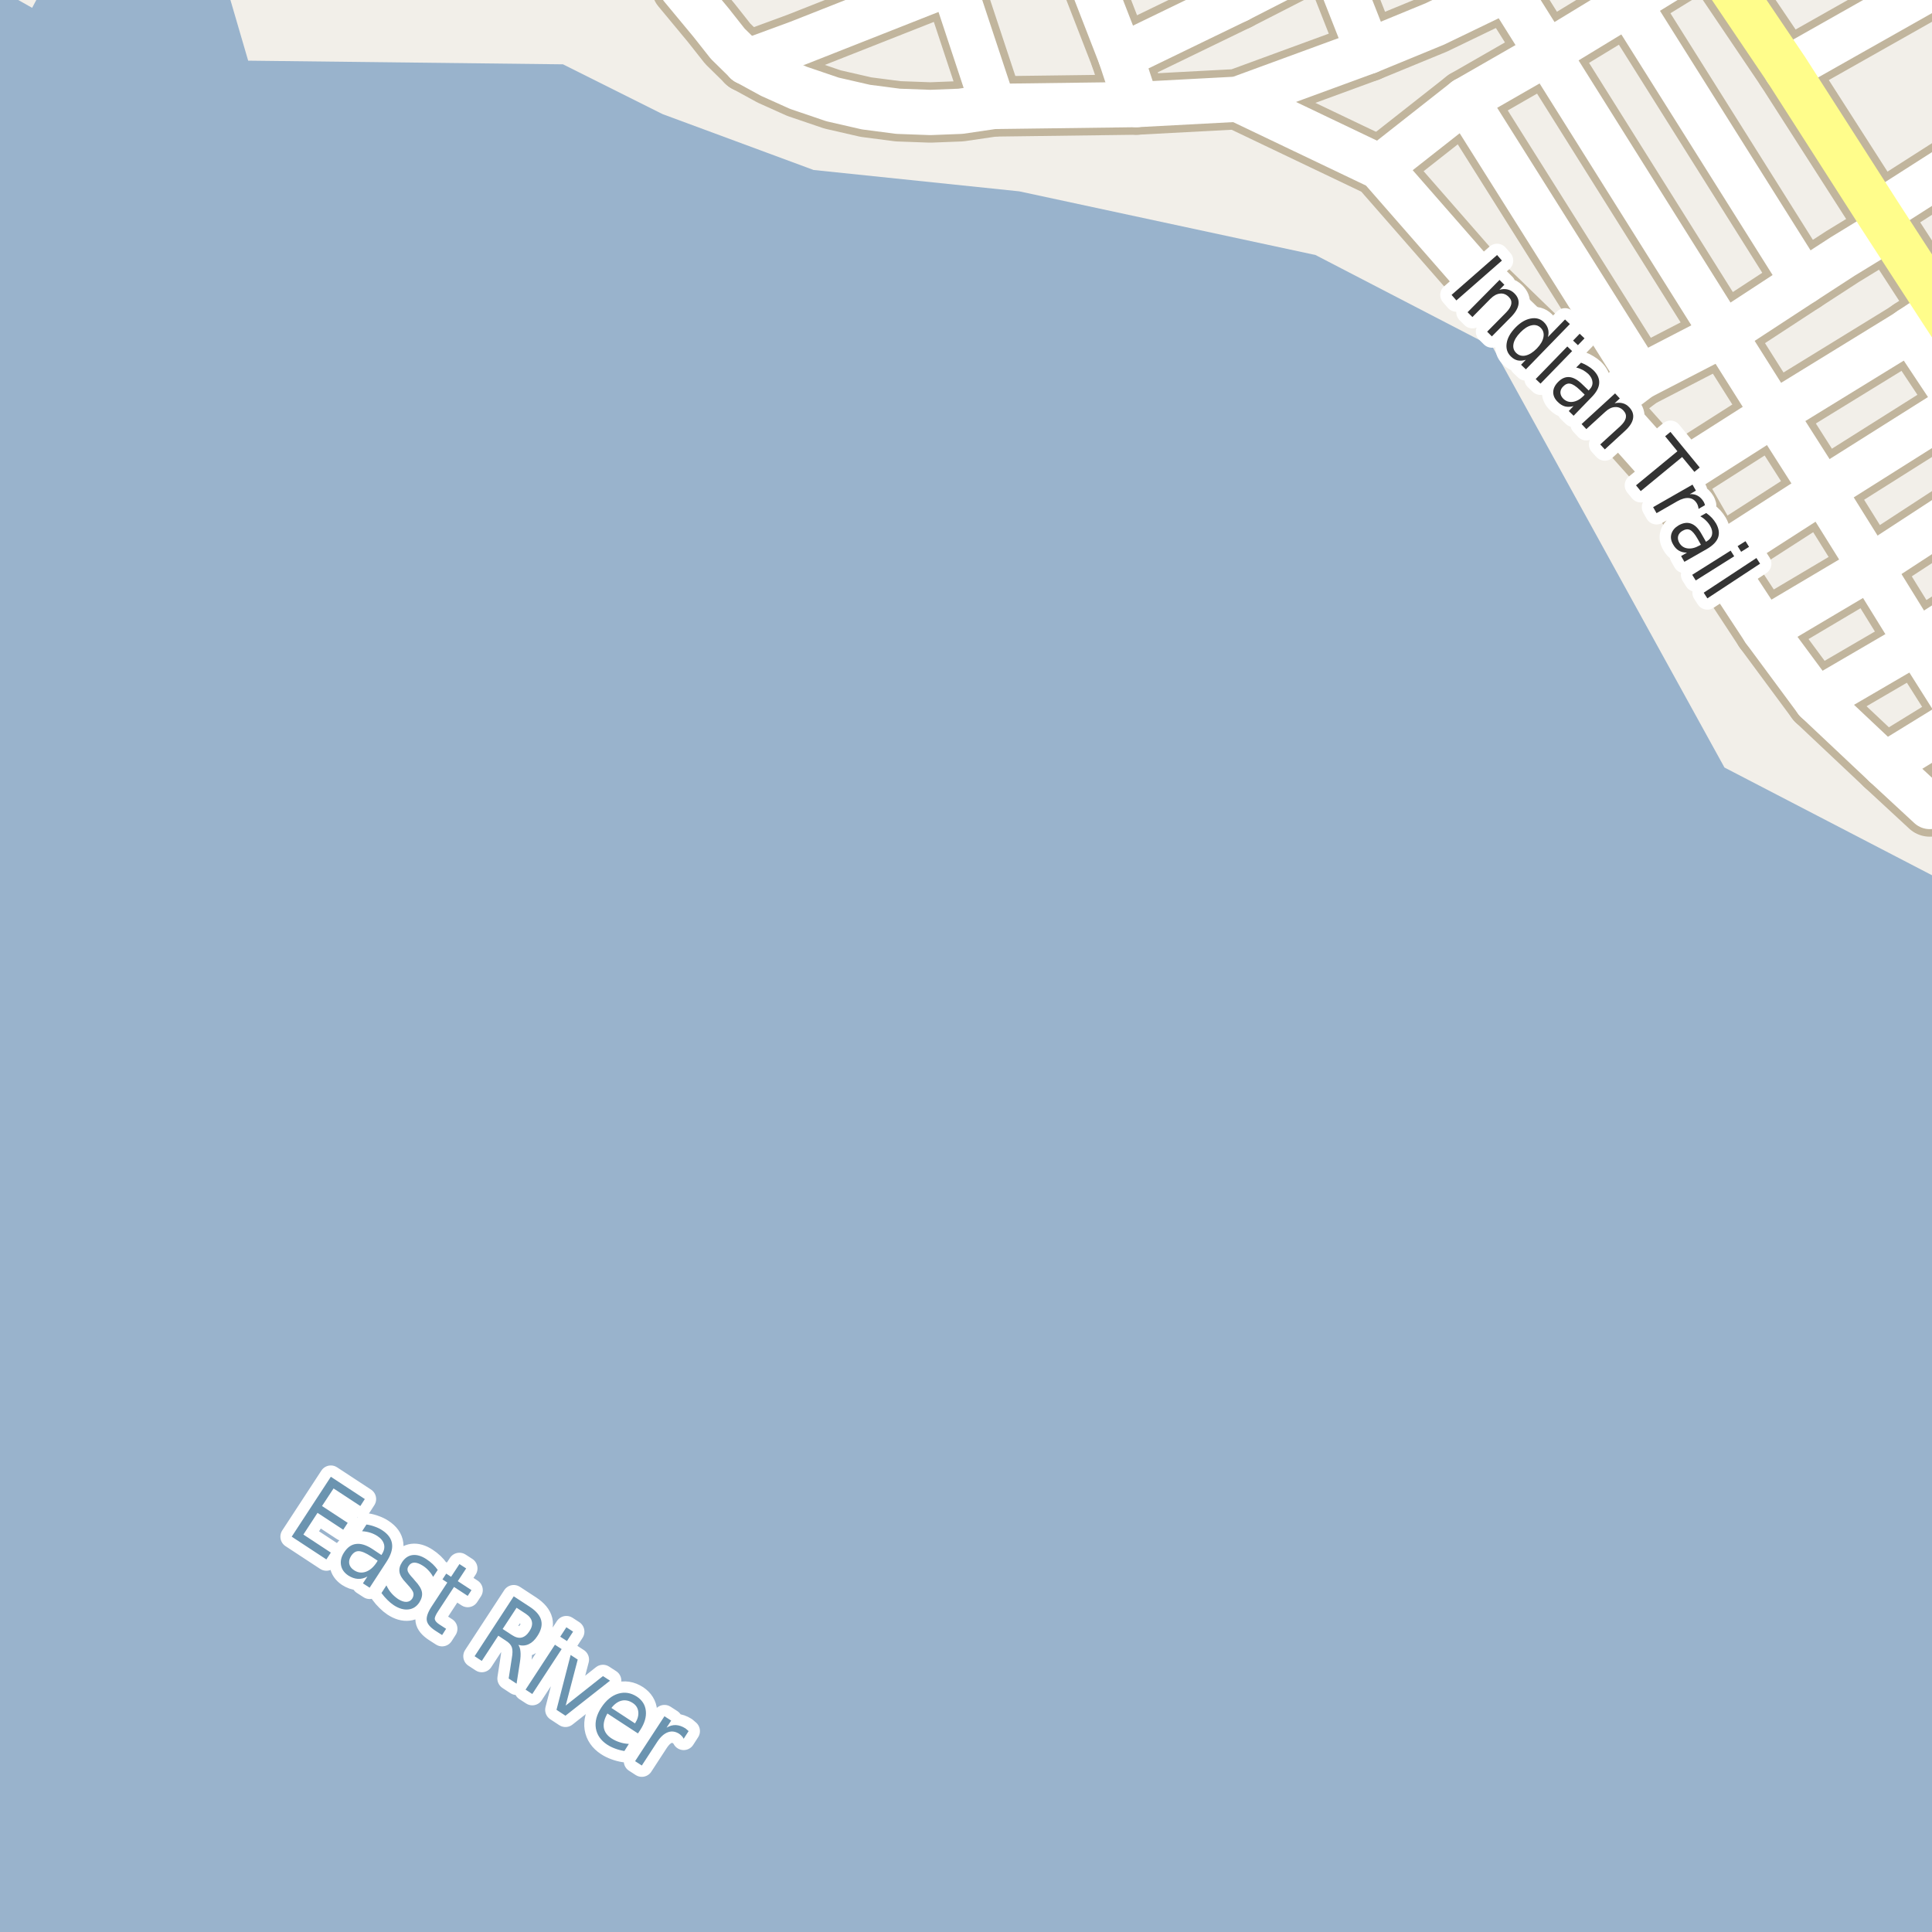 <?xml version="1.0" encoding="UTF-8"?>
<svg xmlns="http://www.w3.org/2000/svg" xmlns:xlink="http://www.w3.org/1999/xlink" width="256pt" height="256pt" viewBox="0 0 256 256" version="1.1">
<g id="surface2">
<rect x="0" y="0" width="256" height="256" style="fill:rgb(60%,70.196%,80%);fill-opacity:1;stroke:none;"/>
<path style=" stroke:none;fill-rule:evenodd;fill:rgb(94.902%,93.725%,91.373%);fill-opacity:1;" d="M -4 -4 L 259 -4 L 259 259 L 259 117.531 L 228.5 101.699 L 197.762 45.949 L 174.305 33.789 L 135.047 25.352 L 107.805 22.523 L 87.805 15.125 L 74.602 8.523 L 32.883 8.039 L 29.633 -3.086 L 27.164 -4 L 6.938 -4 L 4.258 1.039 L -1.492 -2.211 L -4 -1.543 L -4 259 L -4 -4 L -4 259 Z M -4 -4 "/>
<path style="fill:none;stroke-width:6;stroke-linecap:round;stroke-linejoin:round;stroke:rgb(60%,70.196%,80%);stroke-opacity:1;stroke-miterlimit:10;" d="M 137.098 262 L 4 175 L -7 181.398 "/>
<path style="fill:none;stroke-width:8;stroke-linecap:round;stroke-linejoin:round;stroke:rgb(75.686%,70.98%,61.569%);stroke-opacity:1;stroke-miterlimit:10;" d="M 264 59.938 L 259.703 53.566 L 253.137 43.68 "/>
<path style="fill:none;stroke-width:8;stroke-linecap:round;stroke-linejoin:round;stroke:rgb(75.686%,70.98%,61.569%);stroke-opacity:1;stroke-miterlimit:10;" d="M 98.898 8.219 L 96.426 5.789 L 94.238 3.016 L 90.328 -1.695 "/>
<path style="fill:none;stroke-width:8;stroke-linecap:round;stroke-linejoin:round;stroke:rgb(75.686%,70.98%,61.569%);stroke-opacity:1;stroke-miterlimit:10;" d="M 248.891 28.262 L 264 18.605 "/>
<path style="fill:none;stroke-width:8;stroke-linecap:round;stroke-linejoin:round;stroke:rgb(75.686%,70.98%,61.569%);stroke-opacity:1;stroke-miterlimit:10;" d="M 236.68 9.207 L 256.301 -1.879 "/>
<path style="fill:none;stroke-width:8;stroke-linecap:round;stroke-linejoin:round;stroke:rgb(75.686%,70.98%,61.569%);stroke-opacity:1;stroke-miterlimit:10;" d="M 126.207 -2.371 L 105.77 5.695 L 98.898 8.219 "/>
<path style="fill:none;stroke-width:8;stroke-linecap:round;stroke-linejoin:round;stroke:rgb(75.686%,70.98%,61.569%);stroke-opacity:1;stroke-miterlimit:10;" d="M 205.012 7.02 L 199.699 -1.449 L 196.188 -9 "/>
<path style="fill:none;stroke-width:8;stroke-linecap:round;stroke-linejoin:round;stroke:rgb(75.686%,70.98%,61.569%);stroke-opacity:1;stroke-miterlimit:10;" d="M 249.777 101.383 L 260.238 94.949 L 264 92.559 "/>
<path style="fill:none;stroke-width:8;stroke-linecap:round;stroke-linejoin:round;stroke:rgb(75.686%,70.98%,61.569%);stroke-opacity:1;stroke-miterlimit:10;" d="M 240.688 92.824 L 253.992 85.066 L 264 78.668 "/>
<path style="fill:none;stroke-width:8;stroke-linecap:round;stroke-linejoin:round;stroke:rgb(75.686%,70.98%,61.569%);stroke-opacity:1;stroke-miterlimit:10;" d="M 221.512 63.453 L 235.051 54.832 L 252.293 44.242 L 253.137 43.68 L 257.164 41.008 "/>
<path style="fill:none;stroke-width:8;stroke-linecap:round;stroke-linejoin:round;stroke:rgb(75.686%,70.98%,61.569%);stroke-opacity:1;stroke-miterlimit:10;" d="M 233.789 83.496 L 247.863 75.152 L 264 64.625 "/>
<path style="fill:none;stroke-width:8;stroke-linecap:round;stroke-linejoin:round;stroke:rgb(75.686%,70.98%,61.569%);stroke-opacity:1;stroke-miterlimit:10;" d="M 227.523 73.953 L 241.504 64.961 L 257.324 54.988 L 259.703 53.566 L 263.617 51.23 "/>
<path style="fill:none;stroke-width:8;stroke-linecap:round;stroke-linejoin:round;stroke:rgb(75.686%,70.98%,61.569%);stroke-opacity:1;stroke-miterlimit:10;" d="M 217.316 50 L 194.18 13.238 "/>
<path style="fill:none;stroke-width:8;stroke-linecap:round;stroke-linejoin:round;stroke:rgb(75.686%,70.98%,61.569%);stroke-opacity:1;stroke-miterlimit:10;" d="M 215.801 0.461 L 238.988 37.344 "/>
<path style="fill:none;stroke-width:8;stroke-linecap:round;stroke-linejoin:round;stroke:rgb(75.686%,70.98%,61.569%);stroke-opacity:1;stroke-miterlimit:10;" d="M 212.656 53.539 L 217.316 50 L 228.387 44.273 L 238.988 37.344 L 244.16 33.988 L 250.207 30.293 "/>
<path style="fill:none;stroke-width:8;stroke-linecap:round;stroke-linejoin:round;stroke:rgb(75.686%,70.98%,61.569%);stroke-opacity:1;stroke-miterlimit:10;" d="M 164.004 0 L 160.594 -9 "/>
<path style="fill:none;stroke-width:8;stroke-linecap:round;stroke-linejoin:round;stroke:rgb(75.686%,70.98%,61.569%);stroke-opacity:1;stroke-miterlimit:10;" d="M 181.602 -9 L 176.164 -6.219 L 164.004 0 L 148.508 7.512 "/>
<path style="fill:none;stroke-width:8;stroke-linecap:round;stroke-linejoin:round;stroke:rgb(75.686%,70.98%,61.569%);stroke-opacity:1;stroke-miterlimit:10;" d="M 182.852 22.148 L 194.18 13.238 L 205.012 7.02 L 215.801 0.461 L 226.383 -6.035 "/>
<path style="fill:none;stroke-width:8;stroke-linecap:round;stroke-linejoin:round;stroke:rgb(75.686%,70.98%,61.569%);stroke-opacity:1;stroke-miterlimit:10;" d="M 131.66 14.102 L 126.207 -2.371 L 123.594 -9 "/>
<path style="fill:none;stroke-width:8;stroke-linecap:round;stroke-linejoin:round;stroke:rgb(75.686%,70.98%,61.569%);stroke-opacity:1;stroke-miterlimit:10;" d="M 181.293 6.805 L 176.164 -6.219 L 175.094 -9 "/>
<path style="fill:none;stroke-width:8;stroke-linecap:round;stroke-linejoin:round;stroke:rgb(75.686%,70.98%,61.569%);stroke-opacity:1;stroke-miterlimit:10;" d="M 199.699 -1.449 L 190.125 3.172 L 181.293 6.805 L 164.004 13.145 L 150.605 13.855 L 131.66 14.102 L 127.277 14.746 L 123.27 14.902 L 119.008 14.746 L 114.742 14.191 L 110.316 13.176 L 105.793 11.637 L 102.16 10.004 L 98.898 8.219 "/>
<path style="fill:none;stroke-width:8;stroke-linecap:round;stroke-linejoin:round;stroke:rgb(75.686%,70.98%,61.569%);stroke-opacity:1;stroke-miterlimit:10;" d="M 205.012 7.02 L 228.387 44.273 L 235.051 54.832 L 241.504 64.961 L 247.863 75.152 L 253.992 85.066 L 260.238 94.949 L 264 100.527 "/>
<path style="fill:none;stroke-width:8;stroke-linecap:round;stroke-linejoin:round;stroke:rgb(75.686%,70.98%,61.569%);stroke-opacity:1;stroke-miterlimit:10;" d="M 164.004 13.145 L 182.852 22.148 L 197.117 38.457 L 212.656 53.539 L 221.512 63.453 L 227.523 73.953 L 233.789 83.496 L 240.688 92.824 L 249.777 101.383 L 255.699 106.863 "/>
<path style="fill:none;stroke-width:8;stroke-linecap:round;stroke-linejoin:round;stroke:rgb(75.686%,70.98%,61.569%);stroke-opacity:1;stroke-miterlimit:10;" d="M 150.605 13.855 L 148.508 7.512 L 142.094 -9 "/>
<path style="fill:none;stroke-width:8;stroke-linecap:round;stroke-linejoin:round;stroke:rgb(75.686%,70.98%,61.569%);stroke-opacity:1;stroke-miterlimit:10;" d="M 264 51.828 L 261.008 46.891 L 257.164 41.008 L 250.207 30.293 L 248.891 28.262 L 236.68 9.207 L 226.383 -6.035 L 224.316 -9 "/>
<path style="fill:none;stroke-width:6;stroke-linecap:round;stroke-linejoin:round;stroke:rgb(100%,100%,100%);stroke-opacity:1;stroke-miterlimit:10;" d="M 264 59.938 L 259.703 53.566 L 253.137 43.68 "/>
<path style="fill:none;stroke-width:6;stroke-linecap:round;stroke-linejoin:round;stroke:rgb(100%,100%,100%);stroke-opacity:1;stroke-miterlimit:10;" d="M 98.898 8.219 L 96.426 5.789 L 94.238 3.016 L 90.328 -1.695 "/>
<path style="fill:none;stroke-width:6;stroke-linecap:round;stroke-linejoin:round;stroke:rgb(100%,100%,100%);stroke-opacity:1;stroke-miterlimit:10;" d="M 248.891 28.262 L 264 18.605 "/>
<path style="fill:none;stroke-width:6;stroke-linecap:round;stroke-linejoin:round;stroke:rgb(100%,100%,100%);stroke-opacity:1;stroke-miterlimit:10;" d="M 236.68 9.207 L 256.301 -1.879 "/>
<path style="fill:none;stroke-width:6;stroke-linecap:round;stroke-linejoin:round;stroke:rgb(100%,100%,100%);stroke-opacity:1;stroke-miterlimit:10;" d="M 126.207 -2.371 L 105.77 5.695 L 98.898 8.219 "/>
<path style="fill:none;stroke-width:6;stroke-linecap:round;stroke-linejoin:round;stroke:rgb(100%,100%,100%);stroke-opacity:1;stroke-miterlimit:10;" d="M 205.012 7.02 L 199.699 -1.449 L 196.188 -9 "/>
<path style="fill:none;stroke-width:6;stroke-linecap:round;stroke-linejoin:round;stroke:rgb(100%,100%,100%);stroke-opacity:1;stroke-miterlimit:10;" d="M 249.777 101.383 L 260.238 94.949 L 264 92.559 "/>
<path style="fill:none;stroke-width:6;stroke-linecap:round;stroke-linejoin:round;stroke:rgb(100%,100%,100%);stroke-opacity:1;stroke-miterlimit:10;" d="M 240.688 92.824 L 253.992 85.066 L 264 78.668 "/>
<path style="fill:none;stroke-width:6;stroke-linecap:round;stroke-linejoin:round;stroke:rgb(100%,100%,100%);stroke-opacity:1;stroke-miterlimit:10;" d="M 221.512 63.453 L 235.051 54.832 L 252.293 44.242 L 253.137 43.68 L 257.164 41.008 "/>
<path style="fill:none;stroke-width:6;stroke-linecap:round;stroke-linejoin:round;stroke:rgb(100%,100%,100%);stroke-opacity:1;stroke-miterlimit:10;" d="M 233.789 83.496 L 247.863 75.152 L 264 64.625 "/>
<path style="fill:none;stroke-width:6;stroke-linecap:round;stroke-linejoin:round;stroke:rgb(100%,100%,100%);stroke-opacity:1;stroke-miterlimit:10;" d="M 227.523 73.953 L 241.504 64.961 L 257.324 54.988 L 259.703 53.566 L 263.617 51.23 "/>
<path style="fill:none;stroke-width:6;stroke-linecap:round;stroke-linejoin:round;stroke:rgb(100%,100%,100%);stroke-opacity:1;stroke-miterlimit:10;" d="M 217.316 50 L 194.18 13.238 "/>
<path style="fill:none;stroke-width:6;stroke-linecap:round;stroke-linejoin:round;stroke:rgb(100%,100%,100%);stroke-opacity:1;stroke-miterlimit:10;" d="M 215.801 0.461 L 238.988 37.344 "/>
<path style="fill:none;stroke-width:6;stroke-linecap:round;stroke-linejoin:round;stroke:rgb(100%,100%,100%);stroke-opacity:1;stroke-miterlimit:10;" d="M 212.656 53.539 L 217.316 50 L 228.387 44.273 L 238.988 37.344 L 244.16 33.988 L 250.207 30.293 "/>
<path style="fill:none;stroke-width:6;stroke-linecap:round;stroke-linejoin:round;stroke:rgb(100%,100%,100%);stroke-opacity:1;stroke-miterlimit:10;" d="M 164.004 0 L 160.594 -9 "/>
<path style="fill:none;stroke-width:6;stroke-linecap:round;stroke-linejoin:round;stroke:rgb(100%,100%,100%);stroke-opacity:1;stroke-miterlimit:10;" d="M 181.602 -9 L 176.164 -6.219 L 164.004 0 L 148.508 7.512 "/>
<path style="fill:none;stroke-width:6;stroke-linecap:round;stroke-linejoin:round;stroke:rgb(100%,100%,100%);stroke-opacity:1;stroke-miterlimit:10;" d="M 182.852 22.148 L 194.18 13.238 L 205.012 7.02 L 215.801 0.461 L 226.383 -6.035 "/>
<path style="fill:none;stroke-width:6;stroke-linecap:round;stroke-linejoin:round;stroke:rgb(100%,100%,100%);stroke-opacity:1;stroke-miterlimit:10;" d="M 131.66 14.102 L 126.207 -2.371 L 123.594 -9 "/>
<path style="fill:none;stroke-width:6;stroke-linecap:round;stroke-linejoin:round;stroke:rgb(100%,100%,100%);stroke-opacity:1;stroke-miterlimit:10;" d="M 181.293 6.805 L 176.164 -6.219 L 175.094 -9 "/>
<path style="fill:none;stroke-width:6;stroke-linecap:round;stroke-linejoin:round;stroke:rgb(100%,100%,100%);stroke-opacity:1;stroke-miterlimit:10;" d="M 199.699 -1.449 L 190.125 3.172 L 181.293 6.805 L 164.004 13.145 L 150.605 13.855 L 131.66 14.102 L 127.277 14.746 L 123.27 14.902 L 119.008 14.746 L 114.742 14.191 L 110.316 13.176 L 105.793 11.637 L 102.16 10.004 L 98.898 8.219 "/>
<path style="fill:none;stroke-width:6;stroke-linecap:round;stroke-linejoin:round;stroke:rgb(100%,100%,100%);stroke-opacity:1;stroke-miterlimit:10;" d="M 205.012 7.02 L 228.387 44.273 L 235.051 54.832 L 241.504 64.961 L 247.863 75.152 L 253.992 85.066 L 260.238 94.949 L 264 100.527 "/>
<path style="fill:none;stroke-width:6;stroke-linecap:round;stroke-linejoin:round;stroke:rgb(100%,100%,100%);stroke-opacity:1;stroke-miterlimit:10;" d="M 164.004 13.145 L 182.852 22.148 L 197.117 38.457 L 212.656 53.539 L 221.512 63.453 L 227.523 73.953 L 233.789 83.496 L 240.688 92.824 L 249.777 101.383 L 255.699 106.863 "/>
<path style="fill:none;stroke-width:6;stroke-linecap:round;stroke-linejoin:round;stroke:rgb(100%,100%,100%);stroke-opacity:1;stroke-miterlimit:10;" d="M 150.605 13.855 L 148.508 7.512 L 142.094 -9 "/>
<path style="fill:none;stroke-width:6;stroke-linecap:round;stroke-linejoin:round;stroke:rgb(100%,99.216%,54.51%);stroke-opacity:1;stroke-miterlimit:10;" d="M 264 51.828 L 261.008 46.891 L 257.164 41.008 L 250.207 30.293 L 248.891 28.262 L 236.68 9.207 L 226.383 -6.035 L 224.316 -9 "/>
<path style="fill:none;stroke-width:3;stroke-linecap:round;stroke-linejoin:round;stroke:rgb(100%,100%,100%);stroke-opacity:1;stroke-miterlimit:10;" d="M 198.371 33.793 L 199.012 34.527 L 192.98 39.809 L 192.34 39.074 Z M 200.227 41.996 L 197.68 44.574 L 197.055 43.949 L 199.586 41.387 C 199.98 40.98 200.203 40.605 200.258 40.262 C 200.309 39.918 200.195 39.613 199.914 39.34 C 199.57 38.996 199.184 38.852 198.758 38.902 C 198.328 38.945 197.906 39.176 197.492 39.59 L 195.102 42.012 L 194.461 41.371 L 198.695 37.09 L 199.336 37.73 L 198.68 38.402 C 199.074 38.289 199.434 38.273 199.758 38.355 C 200.09 38.43 200.391 38.602 200.664 38.871 C 201.102 39.301 201.281 39.777 201.211 40.309 C 201.137 40.84 200.809 41.402 200.227 41.996 Z M 205.109 44.66 L 207.375 42.332 L 208.016 42.941 L 202.188 48.941 L 201.547 48.332 L 202.172 47.676 C 201.785 47.801 201.426 47.824 201.094 47.754 C 200.77 47.68 200.469 47.504 200.188 47.223 C 199.719 46.762 199.535 46.184 199.641 45.488 C 199.742 44.793 200.129 44.098 200.797 43.41 C 201.453 42.734 202.129 42.332 202.828 42.207 C 203.523 42.074 204.109 42.234 204.578 42.691 C 204.859 42.973 205.039 43.277 205.125 43.598 C 205.219 43.922 205.211 44.277 205.109 44.66 Z M 201.453 44.051 C 200.941 44.574 200.641 45.074 200.547 45.551 C 200.453 46.039 200.57 46.445 200.906 46.77 C 201.25 47.102 201.66 47.215 202.141 47.113 C 202.629 47.008 203.129 46.695 203.641 46.176 C 204.141 45.652 204.43 45.152 204.516 44.66 C 204.609 44.172 204.484 43.762 204.141 43.426 C 203.805 43.105 203.398 43 202.922 43.113 C 202.441 43.219 201.953 43.531 201.453 44.051 Z M 207.676 45.91 L 208.316 46.52 L 204.129 50.832 L 203.488 50.223 Z M 209.316 44.223 L 209.957 44.832 L 209.082 45.738 L 208.441 45.129 Z M 209.34 51.668 C 208.816 51.168 208.391 50.895 208.059 50.84 C 207.734 50.777 207.422 50.902 207.121 51.215 C 206.879 51.457 206.762 51.719 206.762 52.012 C 206.77 52.312 206.902 52.59 207.152 52.84 C 207.516 53.184 207.938 53.316 208.418 53.246 C 208.906 53.172 209.375 52.91 209.824 52.465 L 209.98 52.293 Z M 210.902 52.621 L 208.512 55.09 L 207.871 54.465 L 208.496 53.809 C 208.09 53.922 207.719 53.938 207.387 53.855 C 207.051 53.77 206.73 53.574 206.418 53.262 C 206.012 52.875 205.809 52.441 205.809 51.965 C 205.816 51.496 206.027 51.055 206.434 50.637 C 206.902 50.148 207.402 49.926 207.934 49.965 C 208.465 50.008 209.02 50.309 209.605 50.871 L 210.512 51.746 L 210.574 51.668 C 210.895 51.348 211.043 51.004 211.012 50.637 C 210.988 50.262 210.809 49.902 210.465 49.559 C 210.246 49.352 210 49.176 209.73 49.027 C 209.457 48.883 209.168 48.773 208.855 48.699 L 209.496 48.059 C 209.828 48.184 210.125 48.332 210.387 48.496 C 210.656 48.652 210.895 48.832 211.105 49.027 C 211.668 49.57 211.934 50.145 211.902 50.746 C 211.879 51.34 211.547 51.965 210.902 52.621 Z M 215.32 57.094 L 212.648 59.547 L 212.039 58.891 L 214.695 56.469 C 215.109 56.082 215.355 55.719 215.43 55.375 C 215.5 55.031 215.402 54.715 215.133 54.422 C 214.809 54.07 214.43 53.906 213.992 53.938 C 213.562 53.961 213.137 54.168 212.711 54.562 L 210.195 56.859 L 209.57 56.188 L 214.008 52.125 L 214.633 52.797 L 213.945 53.438 C 214.352 53.344 214.715 53.344 215.039 53.438 C 215.359 53.523 215.652 53.711 215.914 54 C 216.328 54.449 216.484 54.938 216.383 55.469 C 216.289 55.988 215.934 56.531 215.32 57.094 Z M 221.344 57.23 L 225.219 61.949 L 224.516 62.527 L 222.891 60.559 L 217.406 65.074 L 216.781 64.309 L 222.266 59.793 L 220.641 57.809 Z M 225.062 67.434 C 225.062 67.316 225.039 67.199 225 67.074 C 224.969 66.957 224.922 66.844 224.859 66.73 C 224.598 66.285 224.242 66.039 223.797 65.996 C 223.359 65.945 222.844 66.086 222.25 66.418 L 219.5 67.996 L 219.047 67.199 L 224.266 64.215 L 224.719 65.012 L 223.906 65.48 C 224.312 65.449 224.664 65.523 224.969 65.699 C 225.27 65.867 225.531 66.133 225.75 66.496 C 225.781 66.559 225.812 66.625 225.844 66.699 C 225.875 66.77 225.898 66.848 225.922 66.934 Z M 224.941 71.398 C 224.586 70.773 224.258 70.383 223.957 70.227 C 223.652 70.078 223.316 70.117 222.941 70.336 C 222.637 70.512 222.445 70.742 222.363 71.023 C 222.289 71.312 222.34 71.617 222.52 71.93 C 222.77 72.355 223.133 72.602 223.613 72.664 C 224.102 72.727 224.621 72.602 225.176 72.289 L 225.379 72.18 Z M 226.176 72.742 L 223.191 74.445 L 222.754 73.68 L 223.535 73.227 C 223.117 73.227 222.758 73.137 222.457 72.961 C 222.152 72.781 221.898 72.508 221.691 72.133 C 221.41 71.652 221.336 71.184 221.473 70.727 C 221.617 70.266 221.941 69.895 222.441 69.602 C 223.035 69.27 223.582 69.195 224.082 69.383 C 224.582 69.562 225.027 69.996 225.426 70.695 L 226.051 71.789 L 226.129 71.742 C 226.523 71.512 226.762 71.219 226.848 70.867 C 226.93 70.512 226.852 70.121 226.613 69.695 C 226.465 69.438 226.277 69.195 226.051 68.977 C 225.832 68.758 225.582 68.57 225.301 68.414 L 226.082 67.977 C 226.383 68.188 226.637 68.406 226.848 68.633 C 227.055 68.863 227.23 69.102 227.379 69.352 C 227.762 70.027 227.855 70.648 227.66 71.211 C 227.461 71.773 226.965 72.281 226.176 72.742 Z M 229.32 72.961 L 229.789 73.711 L 224.695 76.914 L 224.227 76.164 Z M 231.289 71.711 L 231.758 72.461 L 230.711 73.117 L 230.242 72.367 Z M 232.734 73.941 L 233.219 74.691 L 226.234 79.285 L 225.75 78.535 Z M 232.734 73.941 "/>
<path style=" stroke:none;fill-rule:evenodd;fill:rgb(20%,20%,20%);fill-opacity:1;" d="M 198.371 33.793 L 199.012 34.527 L 192.98 39.809 L 192.34 39.074 Z M 200.227 41.996 L 197.68 44.574 L 197.055 43.949 L 199.586 41.387 C 199.98 40.98 200.203 40.605 200.258 40.262 C 200.309 39.918 200.195 39.613 199.914 39.34 C 199.57 38.996 199.184 38.852 198.758 38.902 C 198.328 38.945 197.906 39.176 197.492 39.59 L 195.102 42.012 L 194.461 41.371 L 198.695 37.09 L 199.336 37.73 L 198.68 38.402 C 199.074 38.289 199.434 38.273 199.758 38.355 C 200.09 38.43 200.391 38.602 200.664 38.871 C 201.102 39.301 201.281 39.777 201.211 40.309 C 201.137 40.84 200.809 41.402 200.227 41.996 Z M 205.109 44.66 L 207.375 42.332 L 208.016 42.941 L 202.188 48.941 L 201.547 48.332 L 202.172 47.676 C 201.785 47.801 201.426 47.824 201.094 47.754 C 200.77 47.68 200.469 47.504 200.188 47.223 C 199.719 46.762 199.535 46.184 199.641 45.488 C 199.742 44.793 200.129 44.098 200.797 43.41 C 201.453 42.734 202.129 42.332 202.828 42.207 C 203.523 42.074 204.109 42.234 204.578 42.691 C 204.859 42.973 205.039 43.277 205.125 43.598 C 205.219 43.922 205.211 44.277 205.109 44.66 Z M 201.453 44.051 C 200.941 44.574 200.641 45.074 200.547 45.551 C 200.453 46.039 200.57 46.445 200.906 46.77 C 201.25 47.102 201.66 47.215 202.141 47.113 C 202.629 47.008 203.129 46.695 203.641 46.176 C 204.141 45.652 204.43 45.152 204.516 44.66 C 204.609 44.172 204.484 43.762 204.141 43.426 C 203.805 43.105 203.398 43 202.922 43.113 C 202.441 43.219 201.953 43.531 201.453 44.051 Z M 207.676 45.91 L 208.316 46.52 L 204.129 50.832 L 203.488 50.223 Z M 209.316 44.223 L 209.957 44.832 L 209.082 45.738 L 208.441 45.129 Z M 209.34 51.668 C 208.816 51.168 208.391 50.895 208.059 50.84 C 207.734 50.777 207.422 50.902 207.121 51.215 C 206.879 51.457 206.762 51.719 206.762 52.012 C 206.77 52.312 206.902 52.59 207.152 52.84 C 207.516 53.184 207.938 53.316 208.418 53.246 C 208.906 53.172 209.375 52.91 209.824 52.465 L 209.98 52.293 Z M 210.902 52.621 L 208.512 55.09 L 207.871 54.465 L 208.496 53.809 C 208.09 53.922 207.719 53.938 207.387 53.855 C 207.051 53.77 206.73 53.574 206.418 53.262 C 206.012 52.875 205.809 52.441 205.809 51.965 C 205.816 51.496 206.027 51.055 206.434 50.637 C 206.902 50.148 207.402 49.926 207.934 49.965 C 208.465 50.008 209.02 50.309 209.605 50.871 L 210.512 51.746 L 210.574 51.668 C 210.895 51.348 211.043 51.004 211.012 50.637 C 210.988 50.262 210.809 49.902 210.465 49.559 C 210.246 49.352 210 49.176 209.73 49.027 C 209.457 48.883 209.168 48.773 208.855 48.699 L 209.496 48.059 C 209.828 48.184 210.125 48.332 210.387 48.496 C 210.656 48.652 210.895 48.832 211.105 49.027 C 211.668 49.57 211.934 50.145 211.902 50.746 C 211.879 51.34 211.547 51.965 210.902 52.621 Z M 215.32 57.094 L 212.648 59.547 L 212.039 58.891 L 214.695 56.469 C 215.109 56.082 215.355 55.719 215.43 55.375 C 215.5 55.031 215.402 54.715 215.133 54.422 C 214.809 54.07 214.43 53.906 213.992 53.938 C 213.562 53.961 213.137 54.168 212.711 54.562 L 210.195 56.859 L 209.57 56.188 L 214.008 52.125 L 214.633 52.797 L 213.945 53.438 C 214.352 53.344 214.715 53.344 215.039 53.438 C 215.359 53.523 215.652 53.711 215.914 54 C 216.328 54.449 216.484 54.938 216.383 55.469 C 216.289 55.988 215.934 56.531 215.32 57.094 Z M 221.344 57.23 L 225.219 61.949 L 224.516 62.527 L 222.891 60.559 L 217.406 65.074 L 216.781 64.309 L 222.266 59.793 L 220.641 57.809 Z M 225.062 67.434 C 225.062 67.316 225.039 67.199 225 67.074 C 224.969 66.957 224.922 66.844 224.859 66.73 C 224.598 66.285 224.242 66.039 223.797 65.996 C 223.359 65.945 222.844 66.086 222.25 66.418 L 219.5 67.996 L 219.047 67.199 L 224.266 64.215 L 224.719 65.012 L 223.906 65.48 C 224.312 65.449 224.664 65.523 224.969 65.699 C 225.27 65.867 225.531 66.133 225.75 66.496 C 225.781 66.559 225.812 66.625 225.844 66.699 C 225.875 66.77 225.898 66.848 225.922 66.934 Z M 224.941 71.398 C 224.586 70.773 224.258 70.383 223.957 70.227 C 223.652 70.078 223.316 70.117 222.941 70.336 C 222.637 70.512 222.445 70.742 222.363 71.023 C 222.289 71.312 222.34 71.617 222.52 71.93 C 222.77 72.355 223.133 72.602 223.613 72.664 C 224.102 72.727 224.621 72.602 225.176 72.289 L 225.379 72.18 Z M 226.176 72.742 L 223.191 74.445 L 222.754 73.68 L 223.535 73.227 C 223.117 73.227 222.758 73.137 222.457 72.961 C 222.152 72.781 221.898 72.508 221.691 72.133 C 221.41 71.652 221.336 71.184 221.473 70.727 C 221.617 70.266 221.941 69.895 222.441 69.602 C 223.035 69.27 223.582 69.195 224.082 69.383 C 224.582 69.562 225.027 69.996 225.426 70.695 L 226.051 71.789 L 226.129 71.742 C 226.523 71.512 226.762 71.219 226.848 70.867 C 226.93 70.512 226.852 70.121 226.613 69.695 C 226.465 69.438 226.277 69.195 226.051 68.977 C 225.832 68.758 225.582 68.57 225.301 68.414 L 226.082 67.977 C 226.383 68.188 226.637 68.406 226.848 68.633 C 227.055 68.863 227.23 69.102 227.379 69.352 C 227.762 70.027 227.855 70.648 227.66 71.211 C 227.461 71.773 226.965 72.281 226.176 72.742 Z M 229.32 72.961 L 229.789 73.711 L 224.695 76.914 L 224.227 76.164 Z M 231.289 71.711 L 231.758 72.461 L 230.711 73.117 L 230.242 72.367 Z M 232.734 73.941 L 233.219 74.691 L 226.234 79.285 L 225.75 78.535 Z M 232.734 73.941 "/>
<path style="fill:none;stroke-width:3;stroke-linecap:round;stroke-linejoin:round;stroke:rgb(100%,100%,100%);stroke-opacity:1;stroke-miterlimit:10;" d="M 43.84 195.68 L 48.34 198.633 L 47.746 199.555 L 44.199 197.227 L 42.668 199.555 L 46.074 201.789 L 45.48 202.695 L 42.074 200.461 L 40.199 203.336 L 43.84 205.727 L 43.246 206.633 L 38.652 203.617 Z M 49.184 206.238 C 48.465 205.77 47.906 205.535 47.512 205.535 C 47.125 205.535 46.793 205.754 46.512 206.191 C 46.293 206.535 46.215 206.875 46.277 207.207 C 46.348 207.551 46.562 207.836 46.918 208.066 C 47.406 208.387 47.922 208.457 48.465 208.27 C 49.004 208.082 49.484 207.668 49.902 207.035 L 50.043 206.801 Z M 51.199 206.973 L 48.98 210.379 L 48.09 209.801 L 48.684 208.895 C 48.254 209.133 47.832 209.238 47.418 209.207 C 47 209.184 46.574 209.035 46.137 208.754 C 45.594 208.387 45.277 207.93 45.184 207.379 C 45.09 206.828 45.223 206.27 45.59 205.707 C 46.027 205.031 46.559 204.656 47.184 204.582 C 47.809 204.5 48.52 204.719 49.324 205.238 L 50.543 206.051 L 50.605 205.941 C 50.895 205.496 50.988 205.062 50.887 204.645 C 50.781 204.219 50.488 203.848 50.012 203.535 C 49.707 203.34 49.387 203.188 49.043 203.082 C 48.707 202.98 48.355 202.918 47.98 202.895 L 48.559 202.004 C 48.973 202.066 49.355 202.168 49.699 202.301 C 50.051 202.426 50.371 202.582 50.652 202.77 C 51.434 203.281 51.863 203.887 51.949 204.582 C 52.043 205.27 51.793 206.066 51.199 206.973 Z M 58 208.023 L 57.391 208.945 C 57.234 208.645 57.039 208.375 56.812 208.133 C 56.594 207.883 56.336 207.664 56.047 207.477 C 55.609 207.195 55.227 207.055 54.906 207.055 C 54.594 207.055 54.336 207.207 54.141 207.508 C 53.992 207.727 53.957 207.957 54.031 208.195 C 54.113 208.426 54.359 208.754 54.766 209.18 L 54.984 209.445 C 55.516 210.008 55.82 210.508 55.906 210.945 C 55.988 211.383 55.875 211.844 55.562 212.336 C 55.195 212.887 54.711 213.195 54.109 213.258 C 53.504 213.328 52.859 213.141 52.172 212.695 C 51.891 212.508 51.613 212.277 51.344 212.008 C 51.07 211.746 50.805 211.438 50.547 211.086 L 51.203 210.07 C 51.398 210.488 51.629 210.844 51.891 211.133 C 52.148 211.422 52.438 211.672 52.75 211.883 C 53.156 212.141 53.52 212.266 53.844 212.258 C 54.176 212.246 54.438 212.102 54.625 211.82 C 54.789 211.547 54.836 211.289 54.766 211.039 C 54.703 210.801 54.441 210.438 53.984 209.945 L 53.75 209.68 C 53.281 209.191 53.008 208.738 52.938 208.32 C 52.863 207.895 52.977 207.453 53.281 206.992 C 53.645 206.441 54.102 206.129 54.656 206.055 C 55.219 205.984 55.828 206.16 56.484 206.586 C 56.805 206.797 57.094 207.02 57.344 207.258 C 57.594 207.5 57.812 207.754 58 208.023 Z M 61.77 207.824 L 60.66 209.512 L 62.473 210.699 L 61.973 211.465 L 60.16 210.277 L 58.051 213.496 C 57.727 213.988 57.582 214.332 57.613 214.543 C 57.645 214.762 57.836 214.988 58.191 215.23 L 59.113 215.824 L 58.582 216.652 L 57.66 216.059 C 56.992 215.621 56.621 215.172 56.551 214.715 C 56.477 214.27 56.68 213.668 57.16 212.918 L 59.27 209.699 L 58.629 209.277 L 59.129 208.512 L 59.77 208.934 L 60.879 207.246 Z M 68.684 217.957 C 68.84 218.176 68.934 218.473 68.965 218.848 C 69.004 219.223 68.98 219.699 68.887 220.285 L 68.449 223.098 L 67.402 222.41 L 67.809 219.77 C 67.934 219.09 67.938 218.598 67.824 218.285 C 67.719 217.973 67.473 217.691 67.09 217.441 L 66.027 216.738 L 63.84 220.082 L 62.887 219.457 L 68.074 211.52 L 70.246 212.941 C 71.066 213.484 71.559 214.078 71.715 214.723 C 71.871 215.359 71.691 216.059 71.184 216.816 C 70.859 217.316 70.484 217.668 70.059 217.863 C 69.629 218.062 69.172 218.094 68.684 217.957 Z M 68.449 213.035 L 66.605 215.848 L 67.824 216.645 C 68.293 216.957 68.719 217.074 69.105 216.988 C 69.5 216.895 69.848 216.613 70.152 216.145 C 70.453 215.688 70.562 215.266 70.48 214.879 C 70.406 214.496 70.137 214.145 69.668 213.832 Z M 73.531 217.934 L 74.422 218.512 L 70.531 224.465 L 69.641 223.887 Z M 75.047 215.621 L 75.938 216.199 L 75.125 217.449 L 74.234 216.871 Z M 75.613 219.293 L 76.551 219.902 L 74.957 225.996 L 79.895 222.09 L 80.832 222.699 L 74.926 227.34 L 73.738 226.559 Z M 84.844 229.219 L 84.531 229.688 L 80.484 227.047 C 80.078 227.758 79.922 228.391 80.016 228.953 C 80.117 229.516 80.461 229.984 81.047 230.359 C 81.391 230.578 81.75 230.742 82.125 230.859 C 82.5 230.984 82.898 231.055 83.328 231.078 L 82.734 232.016 C 82.316 231.953 81.914 231.848 81.531 231.703 C 81.145 231.566 80.785 231.391 80.453 231.172 C 79.598 230.609 79.098 229.883 78.953 229 C 78.816 228.125 79.055 227.215 79.672 226.266 C 80.305 225.297 81.051 224.684 81.906 224.422 C 82.758 224.164 83.586 224.293 84.391 224.812 C 85.109 225.293 85.504 225.93 85.578 226.719 C 85.66 227.5 85.414 228.336 84.844 229.219 Z M 84.141 228.359 C 84.484 227.828 84.629 227.32 84.578 226.828 C 84.523 226.328 84.281 225.938 83.844 225.656 C 83.352 225.336 82.863 225.23 82.375 225.344 C 81.883 225.461 81.43 225.781 81.016 226.312 Z M 90.59 230.395 C 90.527 230.262 90.441 230.141 90.34 230.035 C 90.246 229.934 90.129 229.832 89.996 229.738 C 89.496 229.418 88.996 229.348 88.496 229.535 C 87.996 229.715 87.527 230.137 87.09 230.801 L 85.043 233.941 L 84.152 233.363 L 88.043 227.41 L 88.934 227.988 L 88.324 228.926 C 88.738 228.676 89.152 228.562 89.559 228.582 C 89.973 228.605 90.395 228.75 90.824 229.02 C 90.875 229.062 90.938 229.113 91.012 229.176 C 91.082 229.23 91.16 229.297 91.246 229.379 Z M 90.59 230.395 "/>
<path style=" stroke:none;fill-rule:evenodd;fill:rgb(41.961%,58.039%,69.02%);fill-opacity:1;" d="M 43.84 195.68 L 48.34 198.633 L 47.746 199.555 L 44.199 197.227 L 42.668 199.555 L 46.074 201.789 L 45.48 202.695 L 42.074 200.461 L 40.199 203.336 L 43.84 205.727 L 43.246 206.633 L 38.652 203.617 Z M 49.184 206.238 C 48.465 205.77 47.906 205.535 47.512 205.535 C 47.125 205.535 46.793 205.754 46.512 206.191 C 46.293 206.535 46.215 206.875 46.277 207.207 C 46.348 207.551 46.562 207.836 46.918 208.066 C 47.406 208.387 47.922 208.457 48.465 208.27 C 49.004 208.082 49.484 207.668 49.902 207.035 L 50.043 206.801 Z M 51.199 206.973 L 48.98 210.379 L 48.09 209.801 L 48.684 208.895 C 48.254 209.133 47.832 209.238 47.418 209.207 C 47 209.184 46.574 209.035 46.137 208.754 C 45.594 208.387 45.277 207.93 45.184 207.379 C 45.09 206.828 45.223 206.27 45.59 205.707 C 46.027 205.031 46.559 204.656 47.184 204.582 C 47.809 204.5 48.52 204.719 49.324 205.238 L 50.543 206.051 L 50.605 205.941 C 50.895 205.496 50.988 205.062 50.887 204.645 C 50.781 204.219 50.488 203.848 50.012 203.535 C 49.707 203.34 49.387 203.188 49.043 203.082 C 48.707 202.98 48.355 202.918 47.98 202.895 L 48.559 202.004 C 48.973 202.066 49.355 202.168 49.699 202.301 C 50.051 202.426 50.371 202.582 50.652 202.77 C 51.434 203.281 51.863 203.887 51.949 204.582 C 52.043 205.27 51.793 206.066 51.199 206.973 Z M 58 208.023 L 57.391 208.945 C 57.234 208.645 57.039 208.375 56.812 208.133 C 56.594 207.883 56.336 207.664 56.047 207.477 C 55.609 207.195 55.227 207.055 54.906 207.055 C 54.594 207.055 54.336 207.207 54.141 207.508 C 53.992 207.727 53.957 207.957 54.031 208.195 C 54.113 208.426 54.359 208.754 54.766 209.18 L 54.984 209.445 C 55.516 210.008 55.82 210.508 55.906 210.945 C 55.988 211.383 55.875 211.844 55.562 212.336 C 55.195 212.887 54.711 213.195 54.109 213.258 C 53.504 213.328 52.859 213.141 52.172 212.695 C 51.891 212.508 51.613 212.277 51.344 212.008 C 51.07 211.746 50.805 211.438 50.547 211.086 L 51.203 210.07 C 51.398 210.488 51.629 210.844 51.891 211.133 C 52.148 211.422 52.438 211.672 52.75 211.883 C 53.156 212.141 53.52 212.266 53.844 212.258 C 54.176 212.246 54.438 212.102 54.625 211.82 C 54.789 211.547 54.836 211.289 54.766 211.039 C 54.703 210.801 54.441 210.438 53.984 209.945 L 53.75 209.68 C 53.281 209.191 53.008 208.738 52.938 208.32 C 52.863 207.895 52.977 207.453 53.281 206.992 C 53.645 206.441 54.102 206.129 54.656 206.055 C 55.219 205.984 55.828 206.16 56.484 206.586 C 56.805 206.797 57.094 207.02 57.344 207.258 C 57.594 207.5 57.812 207.754 58 208.023 Z M 61.77 207.824 L 60.66 209.512 L 62.473 210.699 L 61.973 211.465 L 60.16 210.277 L 58.051 213.496 C 57.727 213.988 57.582 214.332 57.613 214.543 C 57.645 214.762 57.836 214.988 58.191 215.23 L 59.113 215.824 L 58.582 216.652 L 57.66 216.059 C 56.992 215.621 56.621 215.172 56.551 214.715 C 56.477 214.27 56.68 213.668 57.16 212.918 L 59.27 209.699 L 58.629 209.277 L 59.129 208.512 L 59.77 208.934 L 60.879 207.246 Z M 68.684 217.957 C 68.84 218.176 68.934 218.473 68.965 218.848 C 69.004 219.223 68.98 219.699 68.887 220.285 L 68.449 223.098 L 67.402 222.41 L 67.809 219.77 C 67.934 219.09 67.938 218.598 67.824 218.285 C 67.719 217.973 67.473 217.691 67.09 217.441 L 66.027 216.738 L 63.84 220.082 L 62.887 219.457 L 68.074 211.52 L 70.246 212.941 C 71.066 213.484 71.559 214.078 71.715 214.723 C 71.871 215.359 71.691 216.059 71.184 216.816 C 70.859 217.316 70.484 217.668 70.059 217.863 C 69.629 218.062 69.172 218.094 68.684 217.957 Z M 68.449 213.035 L 66.605 215.848 L 67.824 216.645 C 68.293 216.957 68.719 217.074 69.105 216.988 C 69.5 216.895 69.848 216.613 70.152 216.145 C 70.453 215.688 70.562 215.266 70.48 214.879 C 70.406 214.496 70.137 214.145 69.668 213.832 Z M 73.531 217.934 L 74.422 218.512 L 70.531 224.465 L 69.641 223.887 Z M 75.047 215.621 L 75.938 216.199 L 75.125 217.449 L 74.234 216.871 Z M 75.613 219.293 L 76.551 219.902 L 74.957 225.996 L 79.895 222.09 L 80.832 222.699 L 74.926 227.34 L 73.738 226.559 Z M 84.844 229.219 L 84.531 229.688 L 80.484 227.047 C 80.078 227.758 79.922 228.391 80.016 228.953 C 80.117 229.516 80.461 229.984 81.047 230.359 C 81.391 230.578 81.75 230.742 82.125 230.859 C 82.5 230.984 82.898 231.055 83.328 231.078 L 82.734 232.016 C 82.316 231.953 81.914 231.848 81.531 231.703 C 81.145 231.566 80.785 231.391 80.453 231.172 C 79.598 230.609 79.098 229.883 78.953 229 C 78.816 228.125 79.055 227.215 79.672 226.266 C 80.305 225.297 81.051 224.684 81.906 224.422 C 82.758 224.164 83.586 224.293 84.391 224.812 C 85.109 225.293 85.504 225.93 85.578 226.719 C 85.66 227.5 85.414 228.336 84.844 229.219 Z M 84.141 228.359 C 84.484 227.828 84.629 227.32 84.578 226.828 C 84.523 226.328 84.281 225.938 83.844 225.656 C 83.352 225.336 82.863 225.23 82.375 225.344 C 81.883 225.461 81.43 225.781 81.016 226.312 Z M 90.59 230.395 C 90.527 230.262 90.441 230.141 90.34 230.035 C 90.246 229.934 90.129 229.832 89.996 229.738 C 89.496 229.418 88.996 229.348 88.496 229.535 C 87.996 229.715 87.527 230.137 87.09 230.801 L 85.043 233.941 L 84.152 233.363 L 88.043 227.41 L 88.934 227.988 L 88.324 228.926 C 88.738 228.676 89.152 228.562 89.559 228.582 C 89.973 228.605 90.395 228.75 90.824 229.02 C 90.875 229.062 90.938 229.113 91.012 229.176 C 91.082 229.23 91.16 229.297 91.246 229.379 Z M 90.59 230.395 "/>
</g>
</svg>

